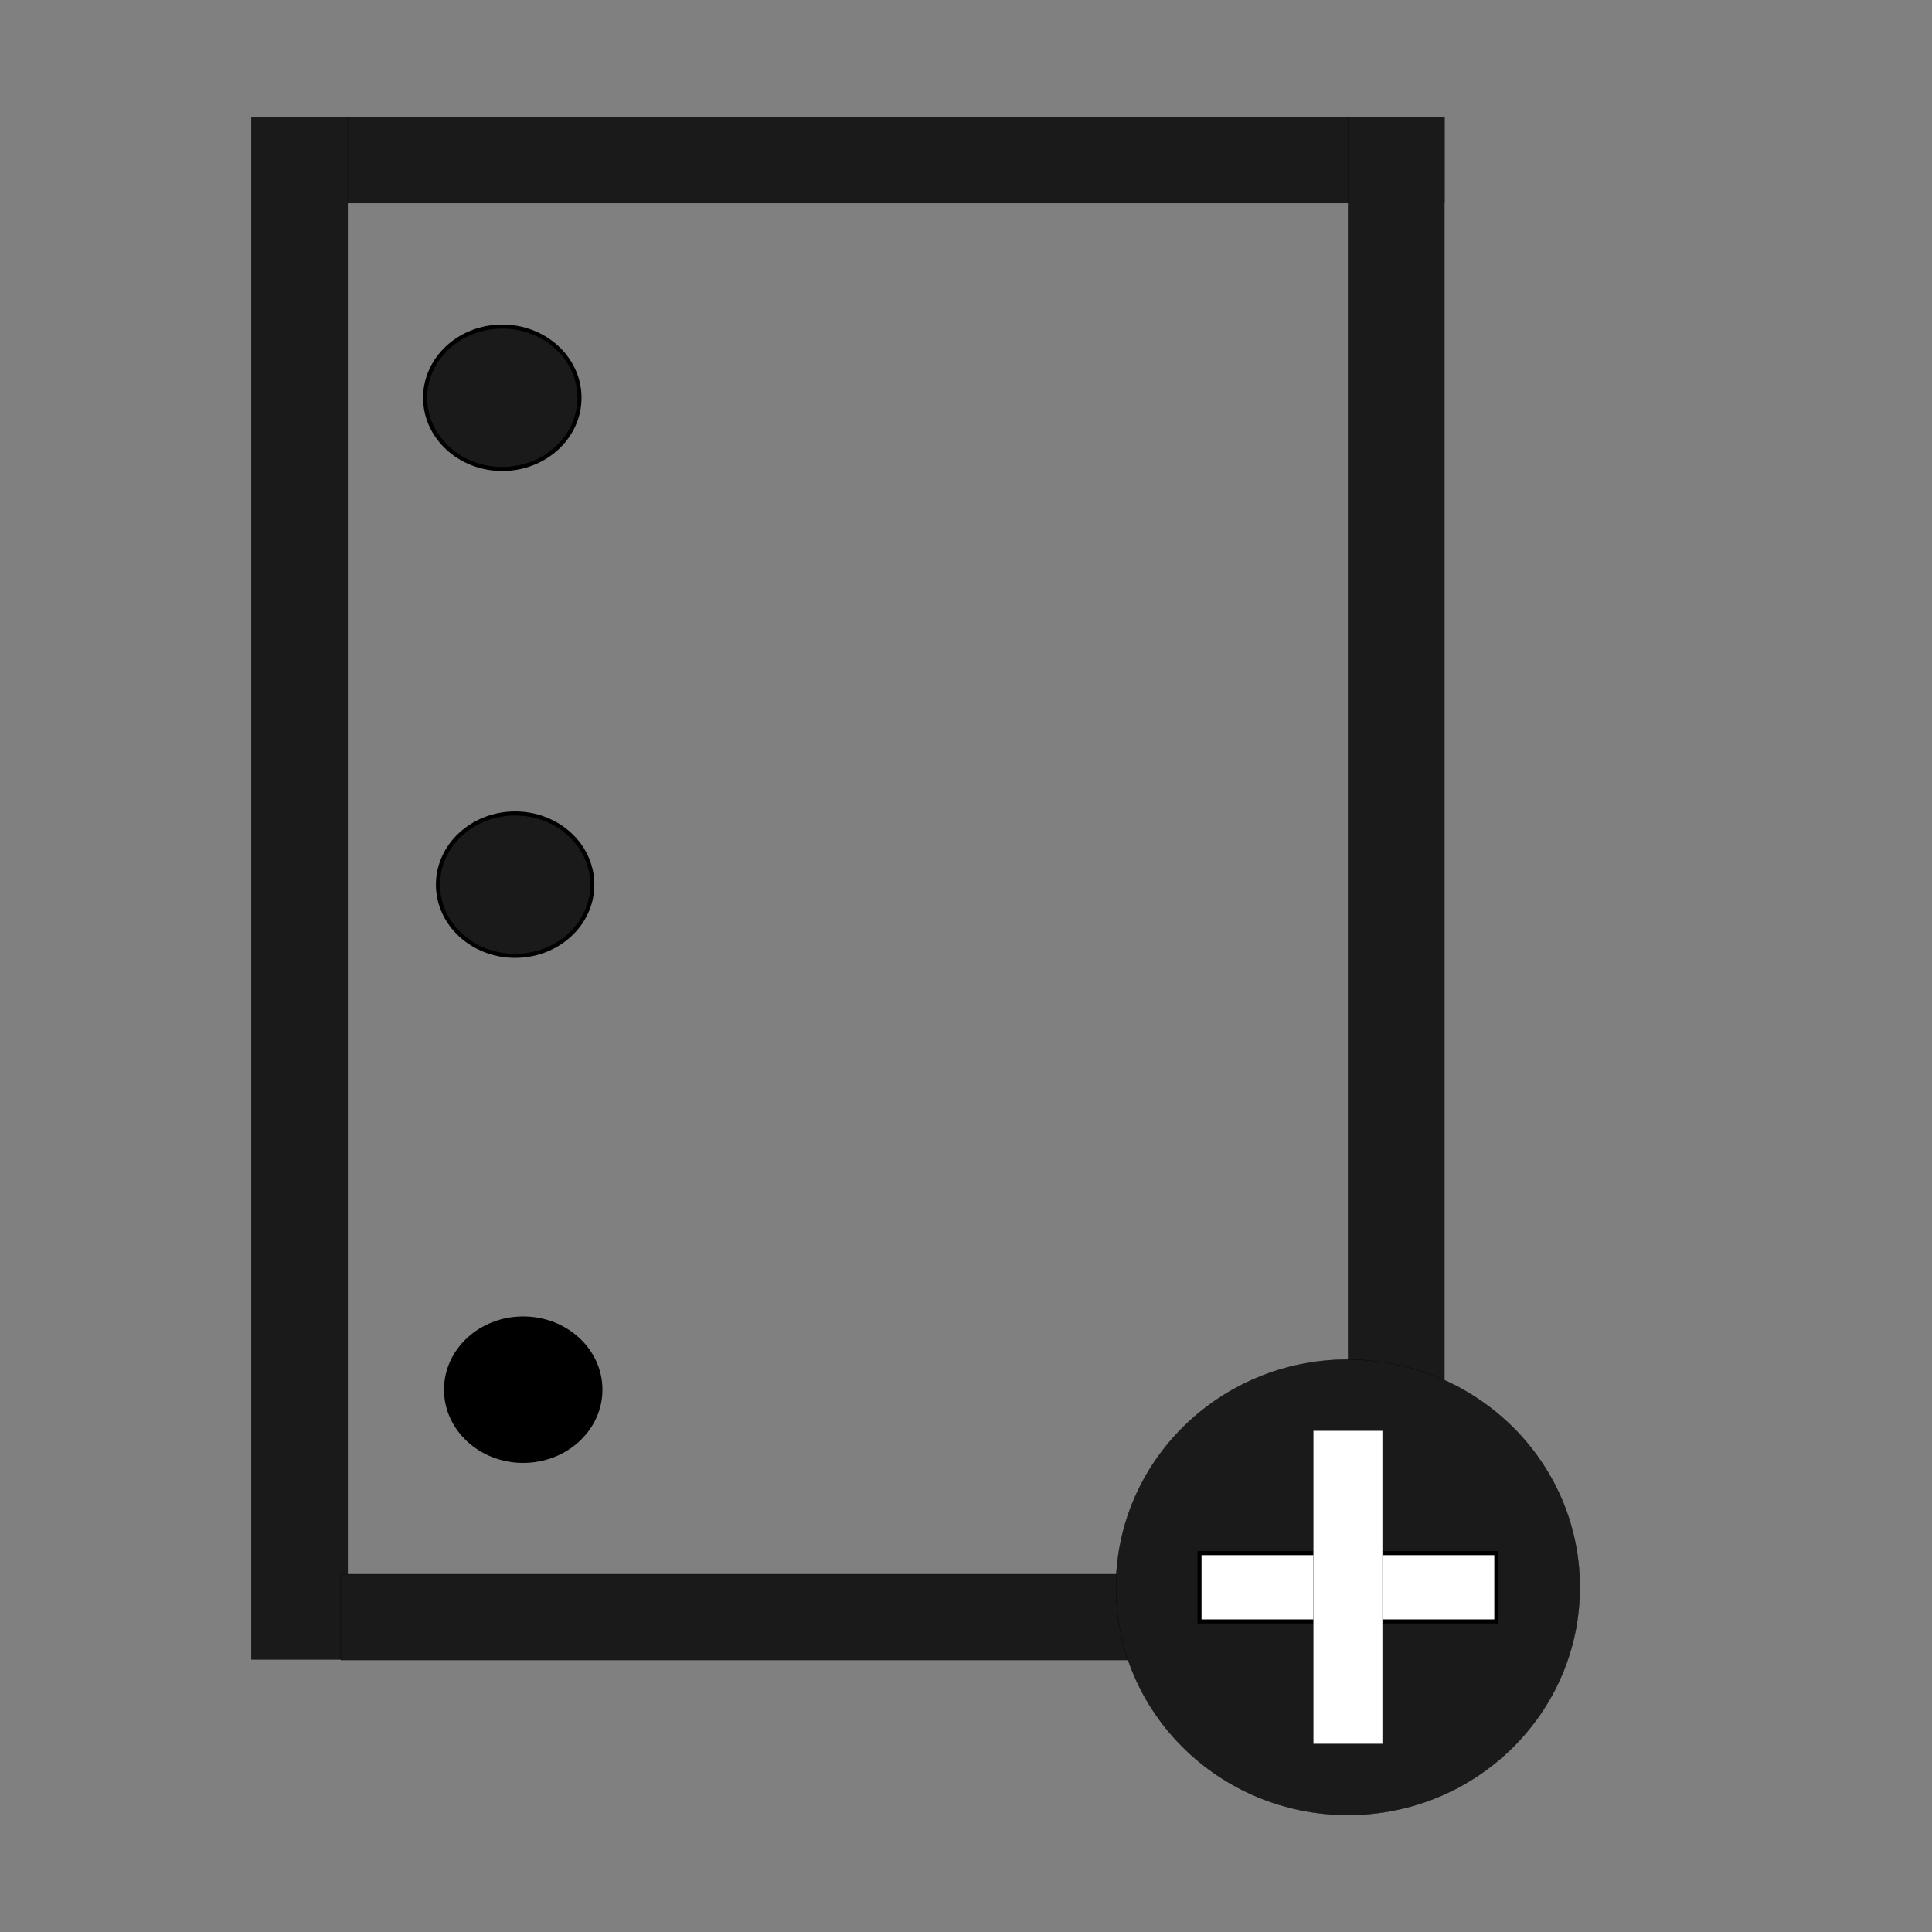 <?xml version="1.0" encoding="UTF-8" standalone="no"?>
<!-- Created with Inkscape (http://www.inkscape.org/) -->

<svg
   xmlns:dc="http://purl.org/dc/elements/1.1/"
   xmlns:cc="http://creativecommons.org/ns#"
   xmlns:rdf="http://www.w3.org/1999/02/22-rdf-syntax-ns#"
   xmlns:svg="http://www.w3.org/2000/svg"
   xmlns="http://www.w3.org/2000/svg"
   xmlns:sodipodi="http://sodipodi.sourceforge.net/DTD/sodipodi-0.dtd"
   xmlns:inkscape="http://www.inkscape.org/namespaces/inkscape"
   width="120mm"
   height="120mm"
   viewBox="-60 -60 120 120"
   sodipodi:docname="CAC2024notebookicon2.svg"
   version="1.1"
   id="svg3860"
   inkscape:version="0.92.3 (2405546, 2018-03-11)">
  <rect x="-60" y="-60" width="120" height="120" fill="#808080" stroke="none"/>
  <defs
     id="defs3862" />
  <sodipodi:namedview
     pagecolor="#ffffff"
     bordercolor="#666666"
     borderopacity="1.0"
     inkscape:pageopacity="0.0"
     inkscape:pageshadow="2"
     inkscape:zoom="1.4142136"
     inkscape:cx="408.49216"
     inkscape:cy="277.29518"
     inkscape:document-units="mm"
     inkscape:current-layer="Template"
     showgrid="false"
     units="mm"
     showguides="true"
     inkscape:guide-bbox="true"
     inkscape:snap-global="true"
     inkscape:snap-bbox="true"
     inkscape:snap-bbox-midpoints="true"
     inkscape:window-width="1920"
     inkscape:window-height="991"
     inkscape:window-x="-9"
     inkscape:window-y="-9"
     inkscape:window-maximized="1"
     inkscape:bbox-paths="true"
     inkscape:bbox-nodes="true"
     inkscape:snap-bbox-edge-midpoints="true"
     inkscape:snap-grids="true"
     id="namedview3850">
    <sodipodi:guide
       orientation="1,0"
       position="226.772,226.772"
       id="guide2827" />
    <sodipodi:guide
       orientation="0,1"
       position="226.772,226.772"
       id="guide2829" />
    <inkscape:grid
       type="xygrid"
       id="grid3072"
       empspacing="10"
       visible="true"
       enabled="true"
       snapvisiblegridlinesonly="true"
       units="mm"
       dotted="false"
       spacingx="0.1mm"
       spacingy="0.1mm" />
  </sodipodi:namedview>
  <g
     inkscape:label="Layer 1"
     inkscape:groupmode="layer"
     id="Template"
     style="fill:none;stroke:black;stroke-width:0.05">
    <ellipse
       style="fill:#1a1a1a;stroke-width:0.253"
       id="path3725"
       cx="-28.801"
       cy="-35.293"
       rx="4.794"
       ry="4.422" />
    <ellipse
       style="fill:#1a1a1a;stroke-width:0.253"
       id="path3725-1"
       cx="-28.004"
       cy="-5.051"
       rx="4.794"
       ry="4.422" />
    <ellipse
       style="fill:#000000;stroke-width:0.253"
       id="path3725-1-4"
       cx="-27.502"
       cy="26.315"
       rx="4.794"
       ry="4.422" />
    <rect
       style="fill:#1a1a1a;stroke-width:0.013"
       id="rect3900"
       width="5.987"
       height="95.786"
       x="-44.39"
       y="-52.713" />
    <rect
       style="fill:#1a1a1a;stroke-width:0.015"
       id="rect3902"
       width="68.547"
       height="5.331"
       x="-38.833"
       y="37.776" />
    <rect
       style="fill:#1a1a1a;stroke:#000000;stroke-width:0.015"
       id="rect3902-1"
       width="68.117"
       height="5.331"
       x="-38.403"
       y="-52.713" />
    <rect
       style="fill:#1a1a1a;stroke:#000000;stroke-width:0.013"
       id="rect3900-7"
       width="5.987"
       height="95.786"
       x="23.728"
       y="-52.714" />
    <ellipse
       style="fill:#1a1a1a;stroke-width:0.016"
       id="path3955"
       cx="23.721"
       cy="38.589"
       rx="14.405"
       ry="14.145" />
    <rect
       style="fill:#ffffff;stroke:#000000;stroke-width:0.253"
       id="rect3769-3"
       width="18.439"
       height="4.245"
       x="14.502"
       y="36.466" />
    <rect
       style="fill:#ffffff;stroke-width:0.014"
       id="rect4019"
       width="4.301"
       height="19.459"
       x="21.571"
       y="28.859" />
  </g>
</svg>
